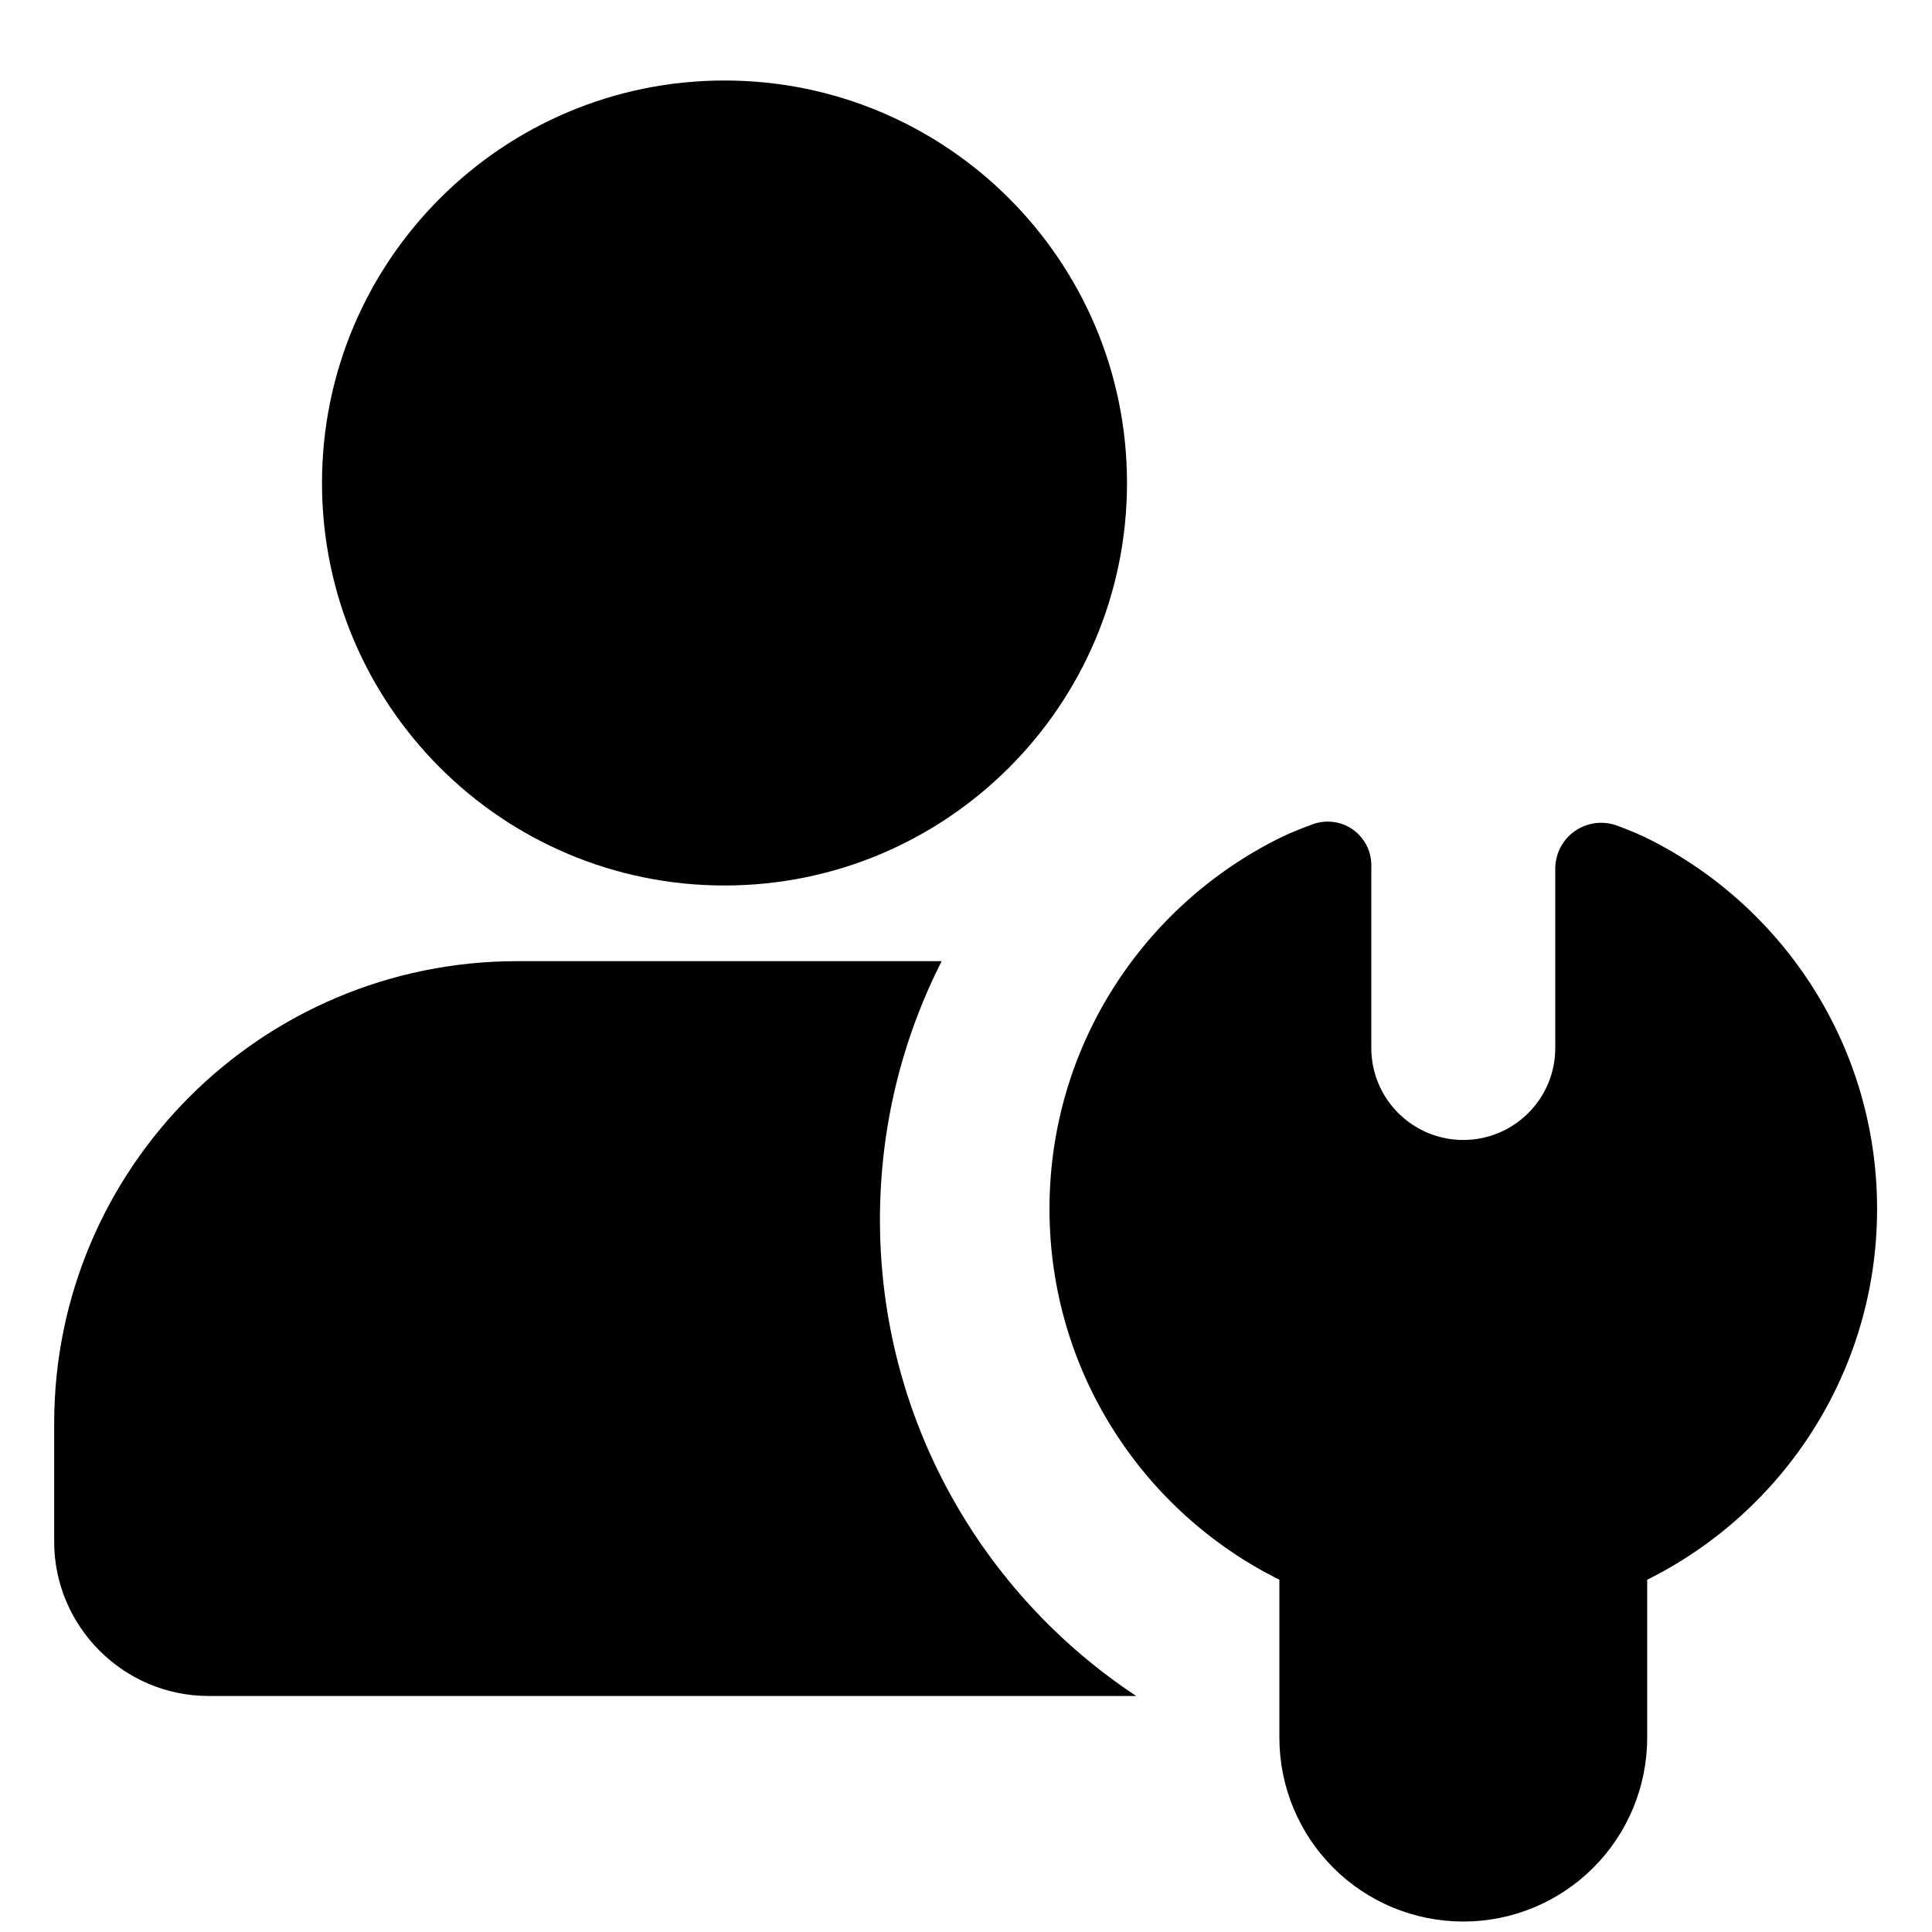 <svg width="24" height="24" viewBox="0 0 24 24" fill="none" xmlns="http://www.w3.org/2000/svg">
  <path
    d="M20.462 21.586C20.462 22.192 20.221 22.773 19.793 23.201C19.364 23.63 18.783 23.871 18.177 23.87C17.571 23.87 16.99 23.63 16.562 23.201C16.134 22.773 15.893 22.192 15.893 21.586L15.893 19.624C14.2 18.783 13.038 17.036 13.037 15.018C13.037 12.999 14.201 11.252 15.895 10.411C16.003 10.357 16.142 10.3 16.308 10.239C16.39 10.209 16.478 10.2 16.564 10.211C16.651 10.222 16.733 10.254 16.804 10.304C16.875 10.354 16.934 10.421 16.974 10.498C17.014 10.575 17.035 10.661 17.035 10.748L17.035 13.019C17.035 13.65 17.547 14.161 18.177 14.161C18.808 14.161 19.32 13.65 19.32 13.019V10.792C19.32 10.7 19.342 10.609 19.385 10.527C19.428 10.445 19.489 10.375 19.565 10.323C19.641 10.27 19.728 10.237 19.82 10.225C19.911 10.214 20.004 10.225 20.09 10.257C20.255 10.318 20.391 10.376 20.498 10.431C22.171 11.278 23.318 13.014 23.318 15.018C23.317 17.036 22.154 18.783 20.462 19.624V21.586Z"
    fill="currentColor" />
  <path
    d="M11.698 11.94H6.425C3.247 11.94 0.673 14.511 0.673 17.682V19.151C0.673 20.206 1.536 21.068 2.59 21.068H14.114C12.196 19.799 10.931 17.623 10.931 15.151C10.931 13.995 11.208 12.904 11.698 11.94Z"
    fill="currentColor" />
  <path
    d="M4 6C4 8.761 6.24 11 9 11C11.76 11 14 8.761 14 6C14 3.239 11.76 1 9 1C6.24 1 4 3.239 4 6Z"
    fill="currentColor" />
</svg>
